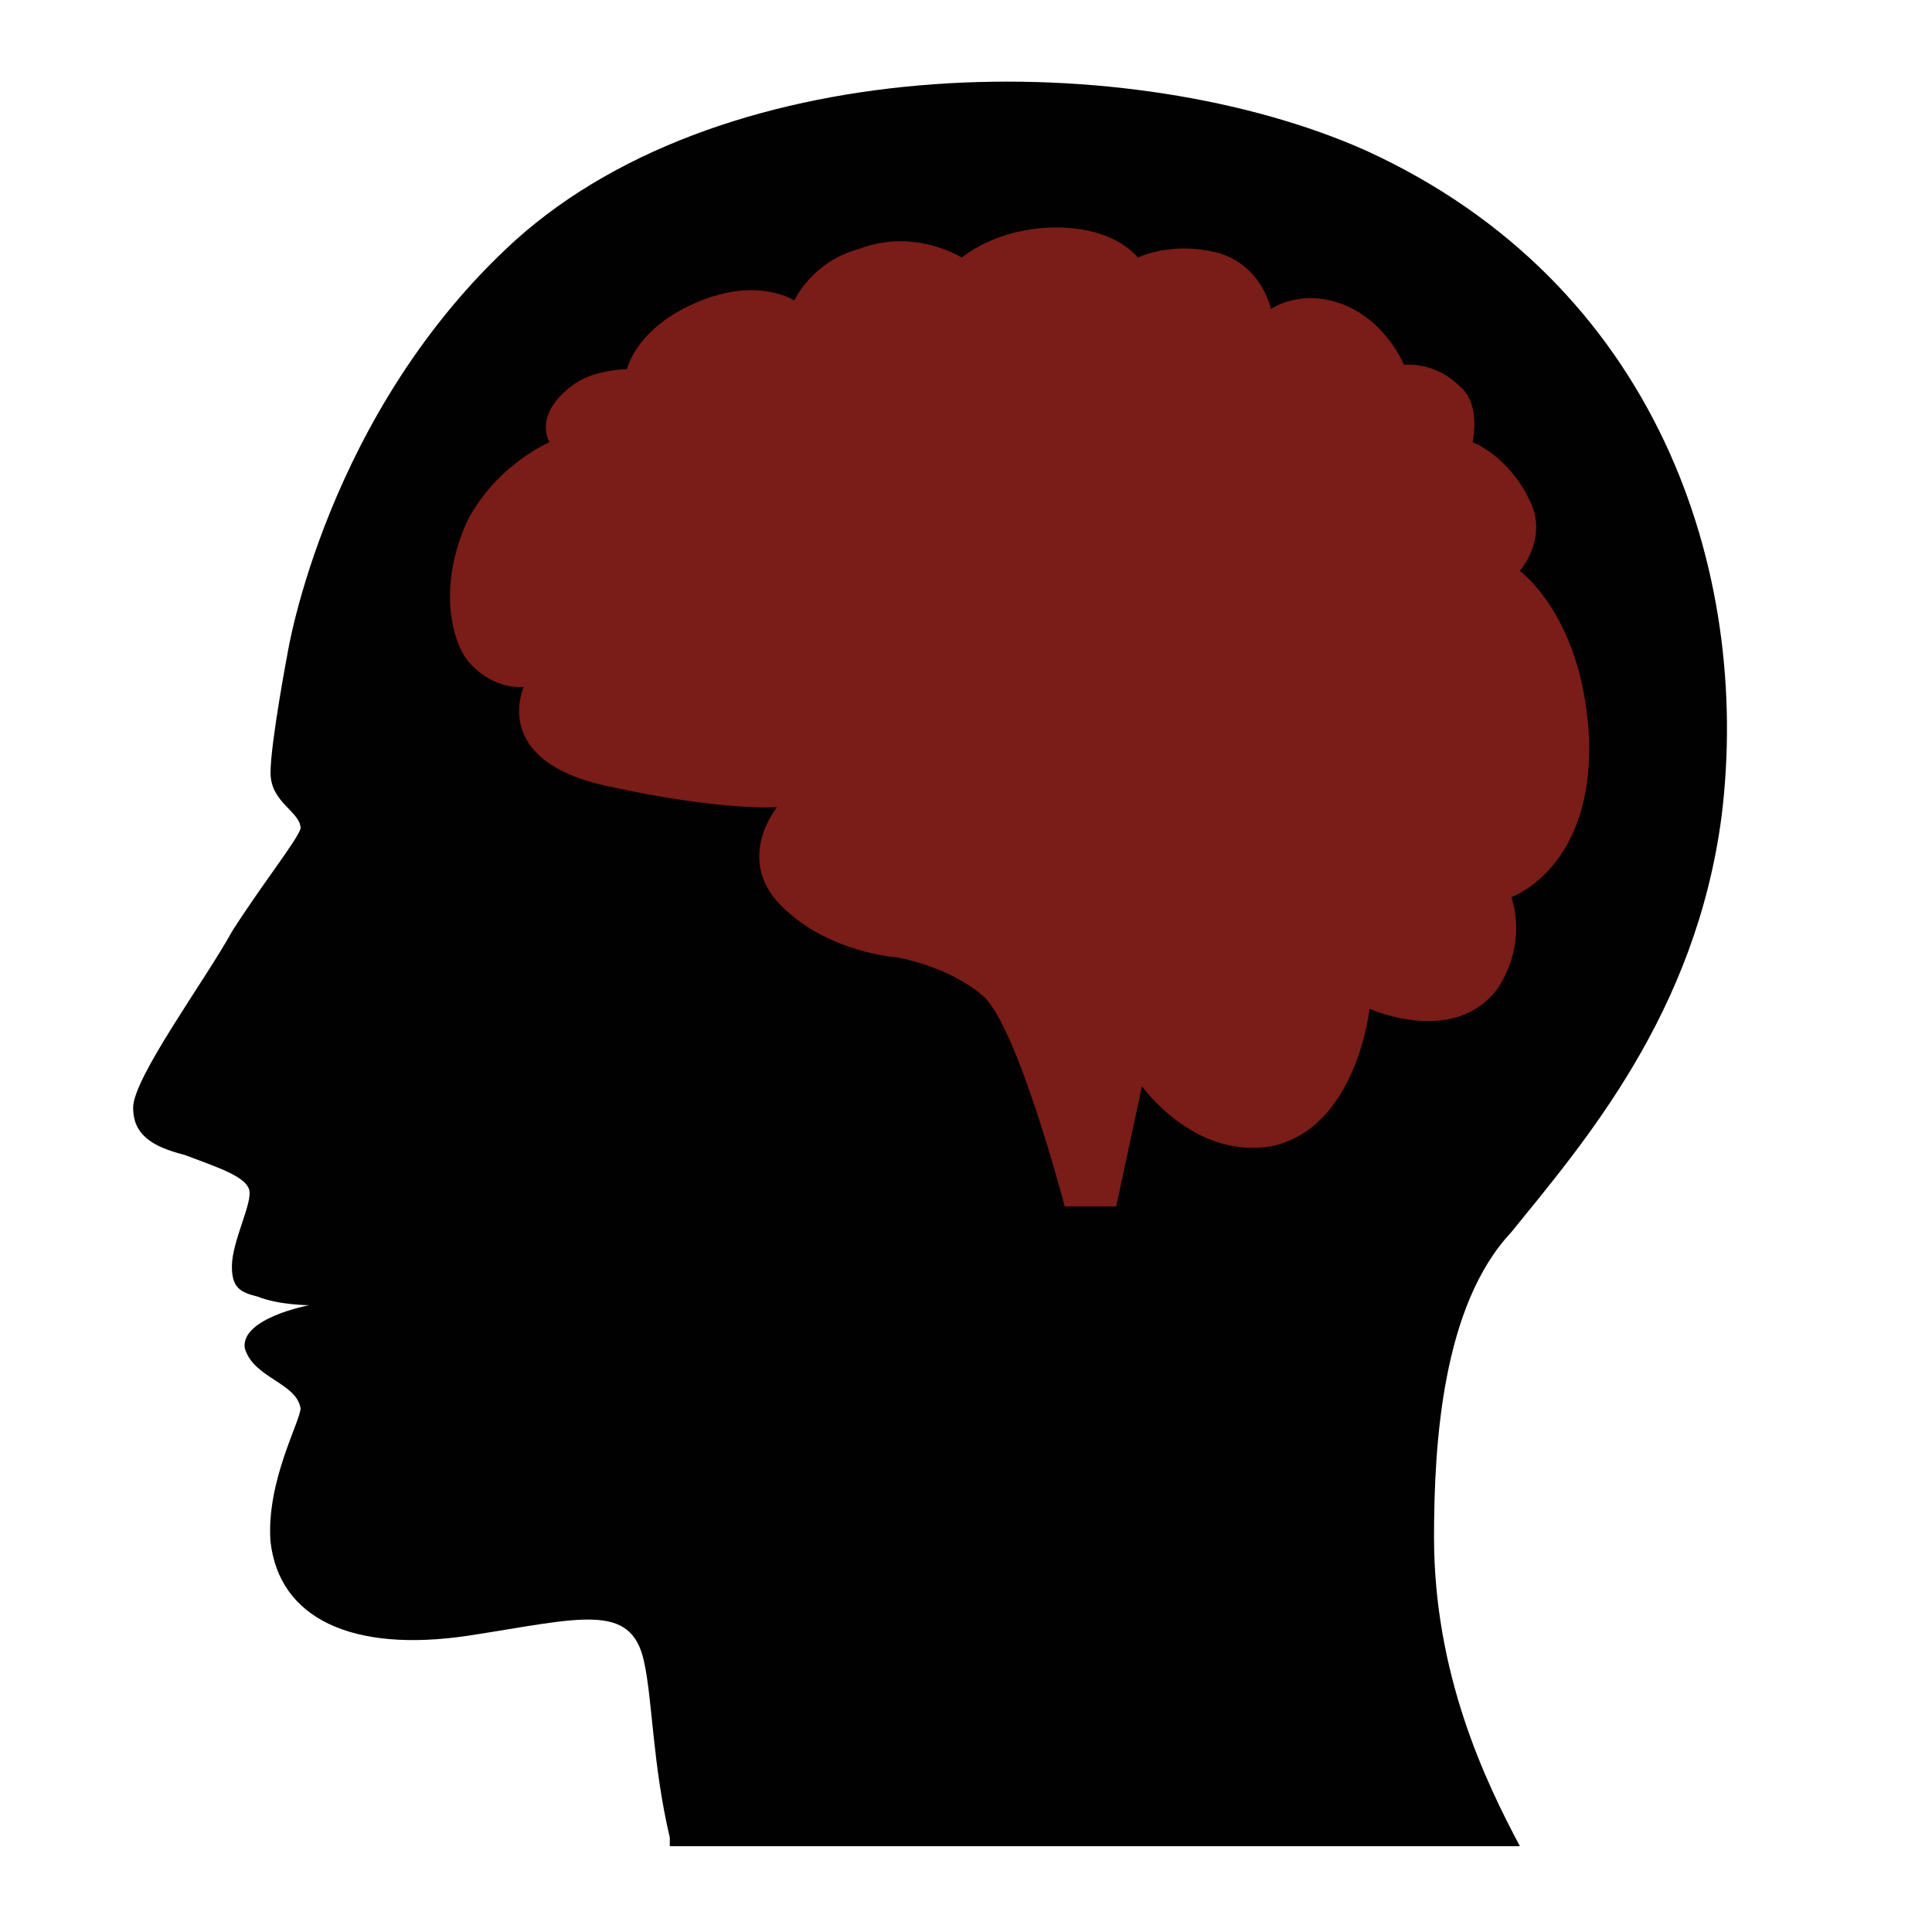 <!-- Generated by IcoMoon.io -->
<svg version="1.1" xmlns="http://www.w3.org/2000/svg" width="32" height="32" viewBox="0 0 32 32">
<title>icons_learn</title>
<path fill="#7a1c17" d="M26.524 16.853l-3.769 3.556-8.676 0.853-7.964-9.529 1.778-4.124 0.996-1.778 7.253-3.556 5.973 1.778 4.409 3.556v5.618z"></path>
<path fill="#010101" d="M28.516 13.511c0.498-4.053-1.067-8.818-5.902-11.022-3.84-1.707-10.524-1.707-14.080 1.493-3.129 2.844-3.769 6.827-3.769 6.827s-0.284 1.493-0.284 1.991c0 0.498 0.498 0.64 0.498 0.924-0.071 0.213-0.64 0.924-1.138 1.707-0.427 0.782-1.636 2.418-1.636 2.916 0 0.427 0.284 0.64 0.853 0.782 0.569 0.213 0.996 0.356 1.067 0.569s-0.284 0.853-0.284 1.28c0 0.356 0.142 0.427 0.427 0.498 0.356 0.142 0.853 0.142 0.853 0.142s-1.138 0.213-1.067 0.711c0.142 0.498 0.853 0.569 0.924 0.996 0 0.213-0.569 1.209-0.498 2.204 0.142 1.28 1.351 1.849 3.271 1.564 1.849-0.284 2.702-0.569 2.916 0.427 0.142 0.64 0.142 1.707 0.427 2.916 0 0.071 0 0.071 0 0.142h14.080c-0.569-1.067-1.422-2.844-1.422-5.12 0-1.564 0.142-3.84 1.28-5.049 1.209-1.493 3.058-3.627 3.484-6.898zM22.684 16.711c0 0-0.213 1.991-1.636 2.276-1.28 0.213-2.133-0.996-2.133-0.996l-0.427 1.991h-0.853c0 0-0.782-2.987-1.351-3.484s-1.422-0.64-1.422-0.64-1.138-0.071-1.92-0.853c-0.782-0.782-0.071-1.636-0.071-1.636s-0.924 0.071-2.844-0.356c-1.92-0.427-1.351-1.636-1.351-1.636s-0.498 0.071-0.924-0.427c-0.284-0.356-0.498-1.28 0-2.347 0.498-0.924 1.351-1.28 1.351-1.28s-0.284-0.427 0.356-0.924c0.356-0.284 0.924-0.284 0.924-0.284s0.142-0.64 1.067-1.067c1.067-0.498 1.707-0.071 1.707-0.071s0.284-0.64 1.067-0.853c0.924-0.356 1.707 0.142 1.707 0.142s0.569-0.498 1.564-0.498c0.996 0 1.351 0.498 1.351 0.498s0.569-0.284 1.351-0.071c0.711 0.213 0.853 0.924 0.853 0.924s0.498-0.356 1.209-0.071c0.711 0.284 0.996 0.996 0.996 0.996s0.498-0.071 0.924 0.356c0.356 0.284 0.213 0.924 0.213 0.924s0.569 0.213 0.924 0.924c0.356 0.64-0.142 1.209-0.142 1.209s0.996 0.711 1.138 2.631c0.142 2.276-1.28 2.773-1.28 2.773s0.284 0.711-0.213 1.493c-0.711 0.996-2.133 0.356-2.133 0.356z"></path>
</svg>
